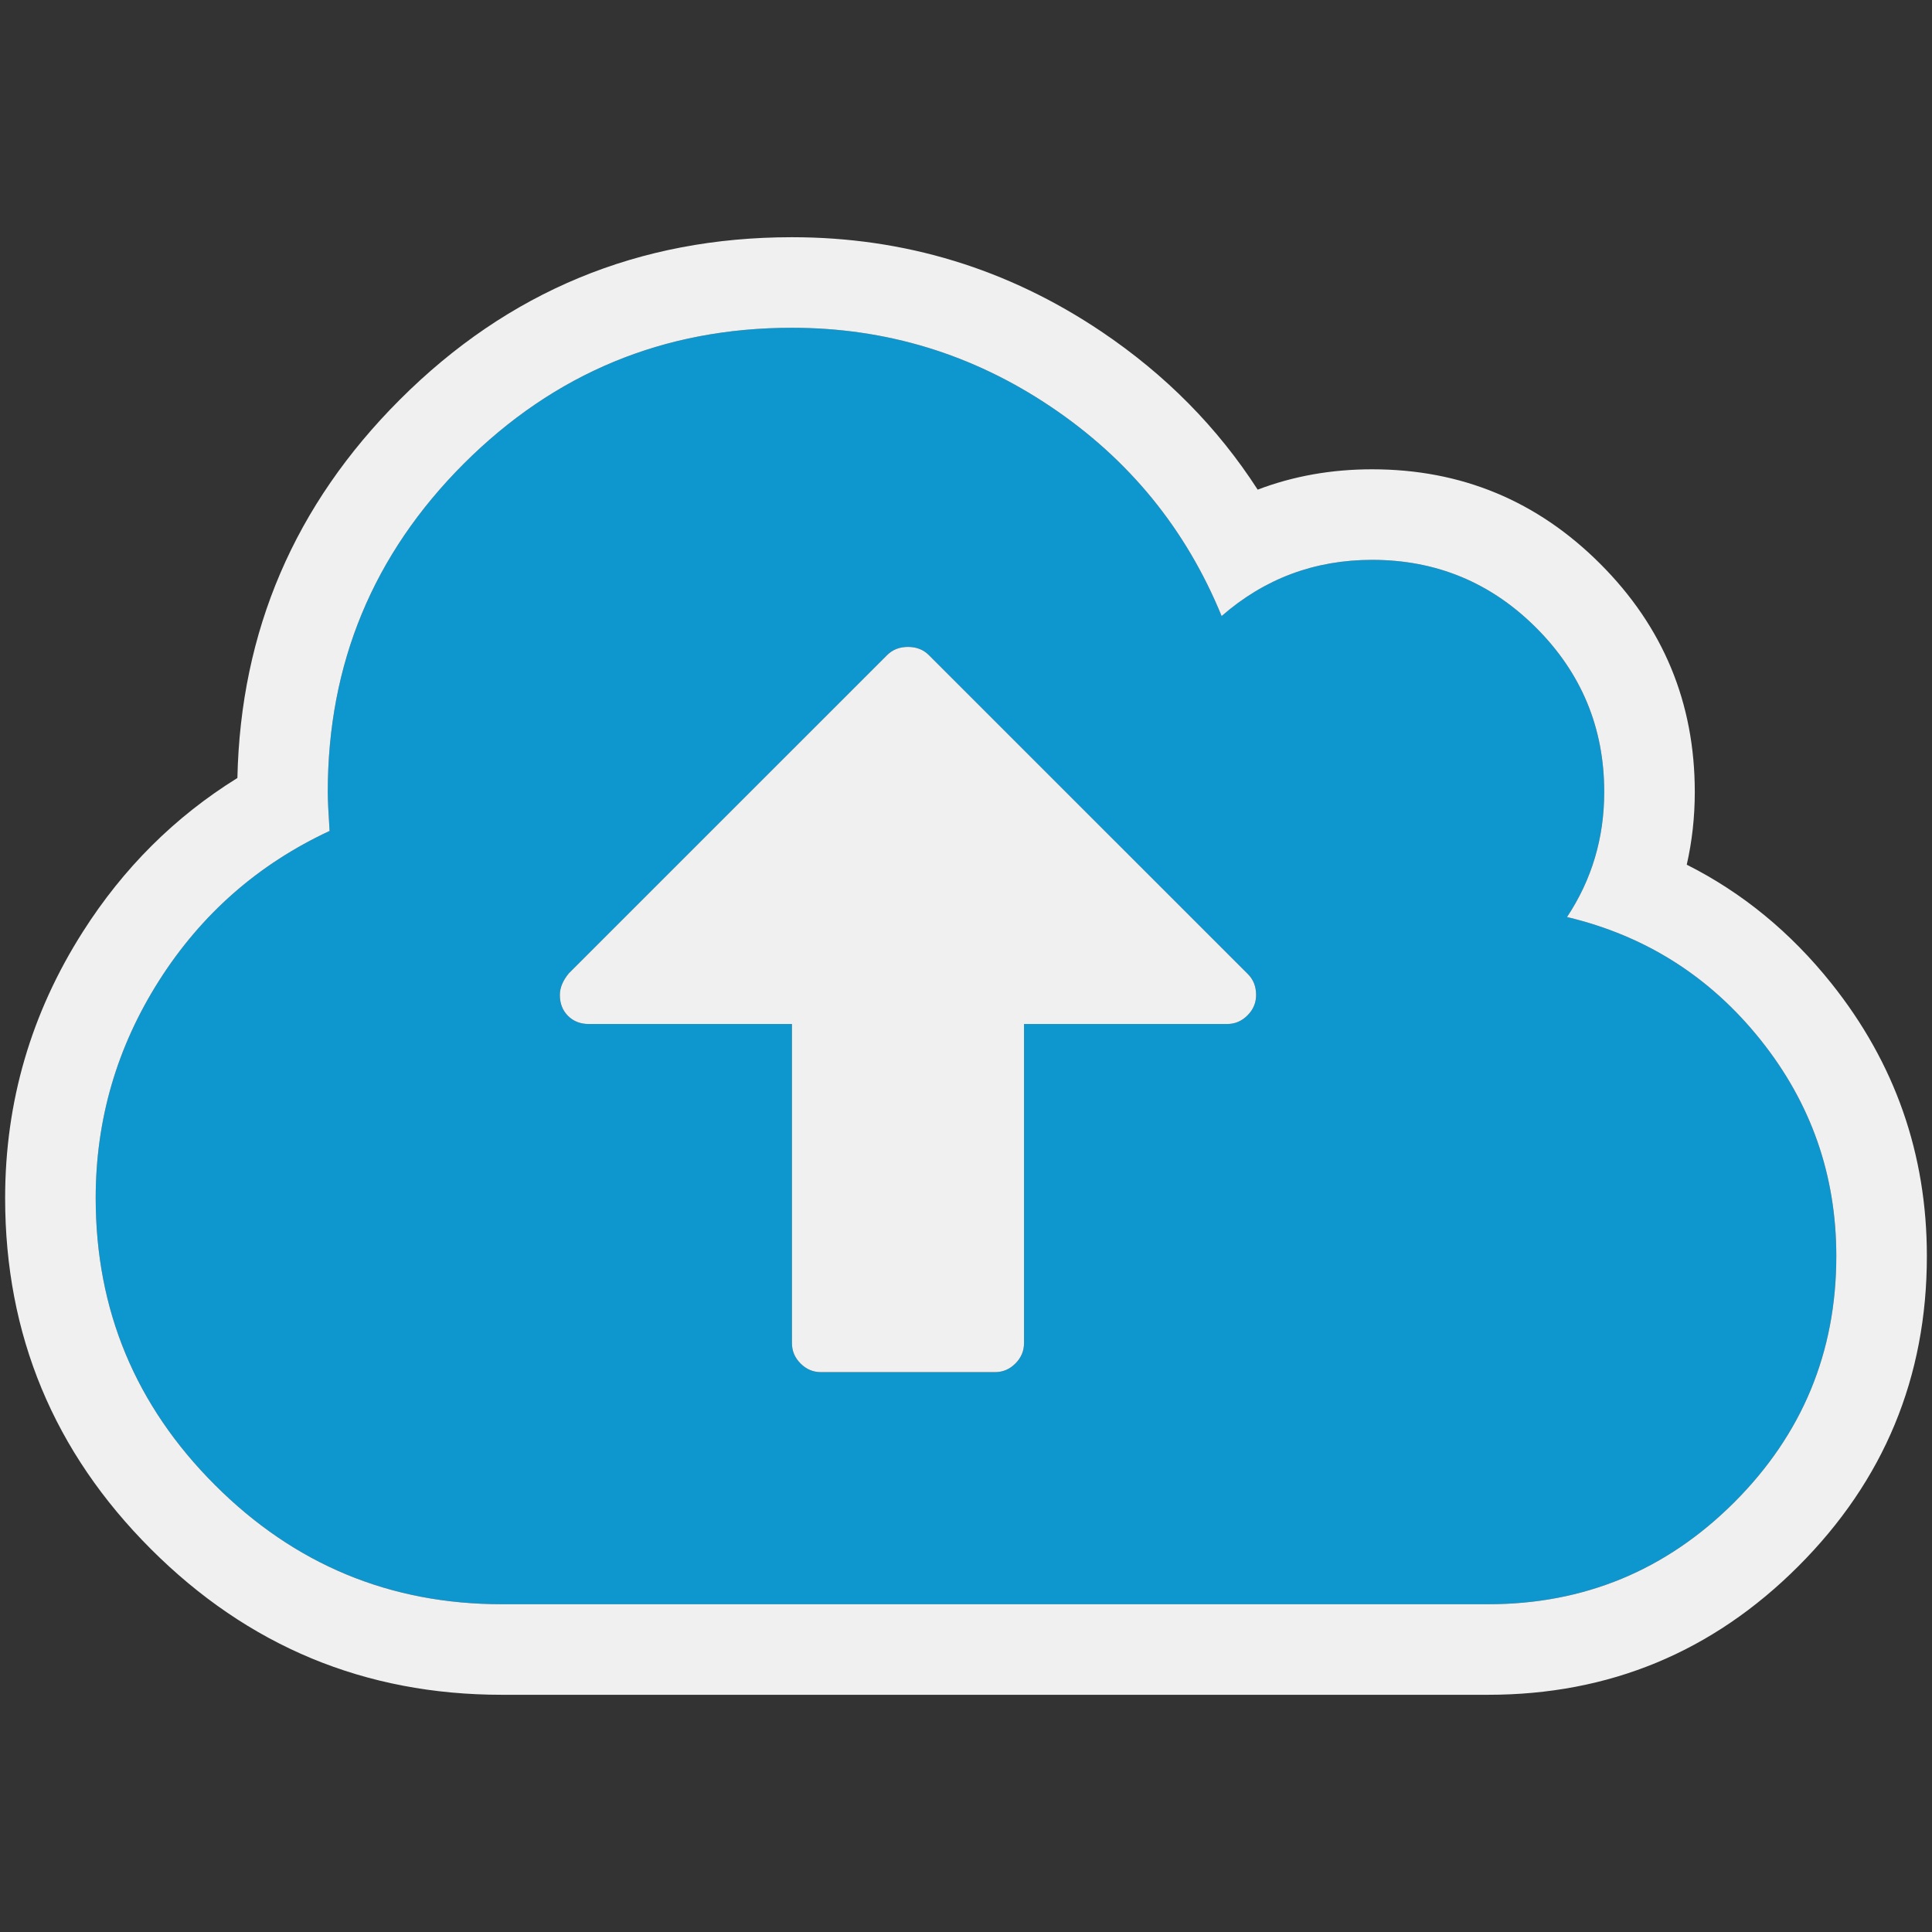 <?xml version="1.0" encoding="UTF-8" standalone="no"?>
<svg width="32" height="32" viewBox="0 0 32 32" version="1.1" xmlns="http://www.w3.org/2000/svg">
    <rect x="0" y="0" width="32" height="32" fill="#333333" stroke="none"/>
    <path d="M20.805,16.48c-0,-0.14 -0.045,-0.255 -0.135,-0.345l-5.286,-5.285c-0.09,-0.09 -0.205,-0.135 -0.345,-0.135c-0.14,-0 -0.255,0.045 -0.345,0.135l-5.271,5.27c-0.1,0.12 -0.15,0.24 -0.15,0.36c0,0.141 0.045,0.256 0.135,0.346c0.09,0.09 0.205,0.135 0.346,0.135l3.363,-0l0,5.285c0,0.131 0.048,0.243 0.143,0.338c0.095,0.095 0.207,0.143 0.338,0.143l2.882,-0c0.131,-0 0.243,-0.048 0.338,-0.143c0.095,-0.095 0.143,-0.207 0.143,-0.338l-0,-5.285l3.363,-0c0.131,-0 0.243,-0.048 0.338,-0.143c0.095,-0.095 0.143,-0.207 0.143,-0.338Zm9.61,4.325c-0,1.592 -0.563,2.95 -1.689,4.077c-1.127,1.126 -2.486,1.689 -4.077,1.689l-16.337,-0c-1.852,-0 -3.436,-0.658 -4.752,-1.975c-1.317,-1.316 -1.975,-2.9 -1.975,-4.752c0,-1.301 0.351,-2.503 1.051,-3.604c0.701,-1.101 1.642,-1.927 2.823,-2.477c-0.02,-0.301 -0.03,-0.516 -0.03,-0.646c0,-2.122 0.751,-3.934 2.252,-5.436c1.502,-1.501 3.314,-2.252 5.436,-2.252c1.562,0 2.991,0.436 4.287,1.307c1.296,0.87 2.24,2.027 2.83,3.468c0.711,-0.621 1.542,-0.931 2.493,-0.931c1.061,0 1.967,0.375 2.718,1.126c0.75,0.751 1.126,1.657 1.126,2.718c-0,0.761 -0.205,1.452 -0.616,2.072c1.302,0.31 2.37,0.989 3.206,2.035c0.836,1.046 1.254,2.24 1.254,3.581Z"
          fill="#0d97ce"/>
    <path d="M3.932,12.886c0.053,-2.437 0.949,-4.525 2.689,-6.265c1.794,-1.795 3.96,-2.692 6.496,-2.692c1.866,0 3.574,0.521 5.123,1.561c1.062,0.714 1.925,1.587 2.591,2.62c0.588,-0.224 1.22,-0.337 1.896,-0.337c1.475,0 2.735,0.522 3.778,1.566c1.044,1.043 1.566,2.303 1.566,3.778c-0,0.417 -0.045,0.818 -0.133,1.205c0.92,0.463 1.718,1.118 2.395,1.965c1.054,1.32 1.582,2.826 1.582,4.518c-0,2.006 -0.71,3.718 -2.129,5.137c-1.419,1.419 -3.131,2.129 -5.137,2.129l-16.337,-0c-2.265,-0 -4.203,-0.804 -5.813,-2.414c-1.61,-1.61 -2.414,-3.548 -2.414,-5.813c0,-1.592 0.429,-3.062 1.286,-4.409c0.672,-1.057 1.526,-1.907 2.561,-2.549Zm26.483,7.919c-0,-1.341 -0.418,-2.535 -1.254,-3.581c-0.836,-1.046 -1.904,-1.725 -3.206,-2.035c0.411,-0.62 0.616,-1.311 0.616,-2.072c-0,-1.061 -0.376,-1.967 -1.126,-2.718c-0.751,-0.751 -1.657,-1.126 -2.718,-1.126c-0.951,0 -1.782,0.31 -2.493,0.931c-0.59,-1.441 -1.534,-2.598 -2.83,-3.468c-1.296,-0.871 -2.725,-1.307 -4.287,-1.307c-2.122,0 -3.934,0.751 -5.436,2.252c-1.501,1.502 -2.252,3.314 -2.252,5.436c0,0.13 0.01,0.345 0.03,0.646c-1.181,0.55 -2.122,1.376 -2.823,2.477c-0.7,1.101 -1.051,2.303 -1.051,3.604c0,1.852 0.658,3.436 1.975,4.752c1.316,1.317 2.9,1.975 4.752,1.975l16.337,-0c1.591,-0 2.95,-0.563 4.077,-1.689c1.126,-1.127 1.689,-2.485 1.689,-4.077Zm-9.61,-4.325c-0,0.131 -0.048,0.243 -0.143,0.338c-0.095,0.095 -0.207,0.143 -0.338,0.143l-3.363,-0l-0,5.285c-0,0.131 -0.048,0.243 -0.143,0.338c-0.095,0.095 -0.207,0.143 -0.338,0.143l-2.882,-0c-0.131,-0 -0.243,-0.048 -0.338,-0.143c-0.095,-0.095 -0.143,-0.207 -0.143,-0.338l0,-5.285l-3.363,-0c-0.141,-0 -0.256,-0.045 -0.346,-0.135c-0.09,-0.09 -0.135,-0.205 -0.135,-0.346c0,-0.12 0.05,-0.24 0.15,-0.36l5.271,-5.27c0.09,-0.09 0.205,-0.135 0.345,-0.135c0.14,-0 0.255,0.045 0.345,0.135l5.286,5.285c0.09,0.09 0.135,0.205 0.135,0.345Z"
          fill="#f0f0f0"/>
</svg>